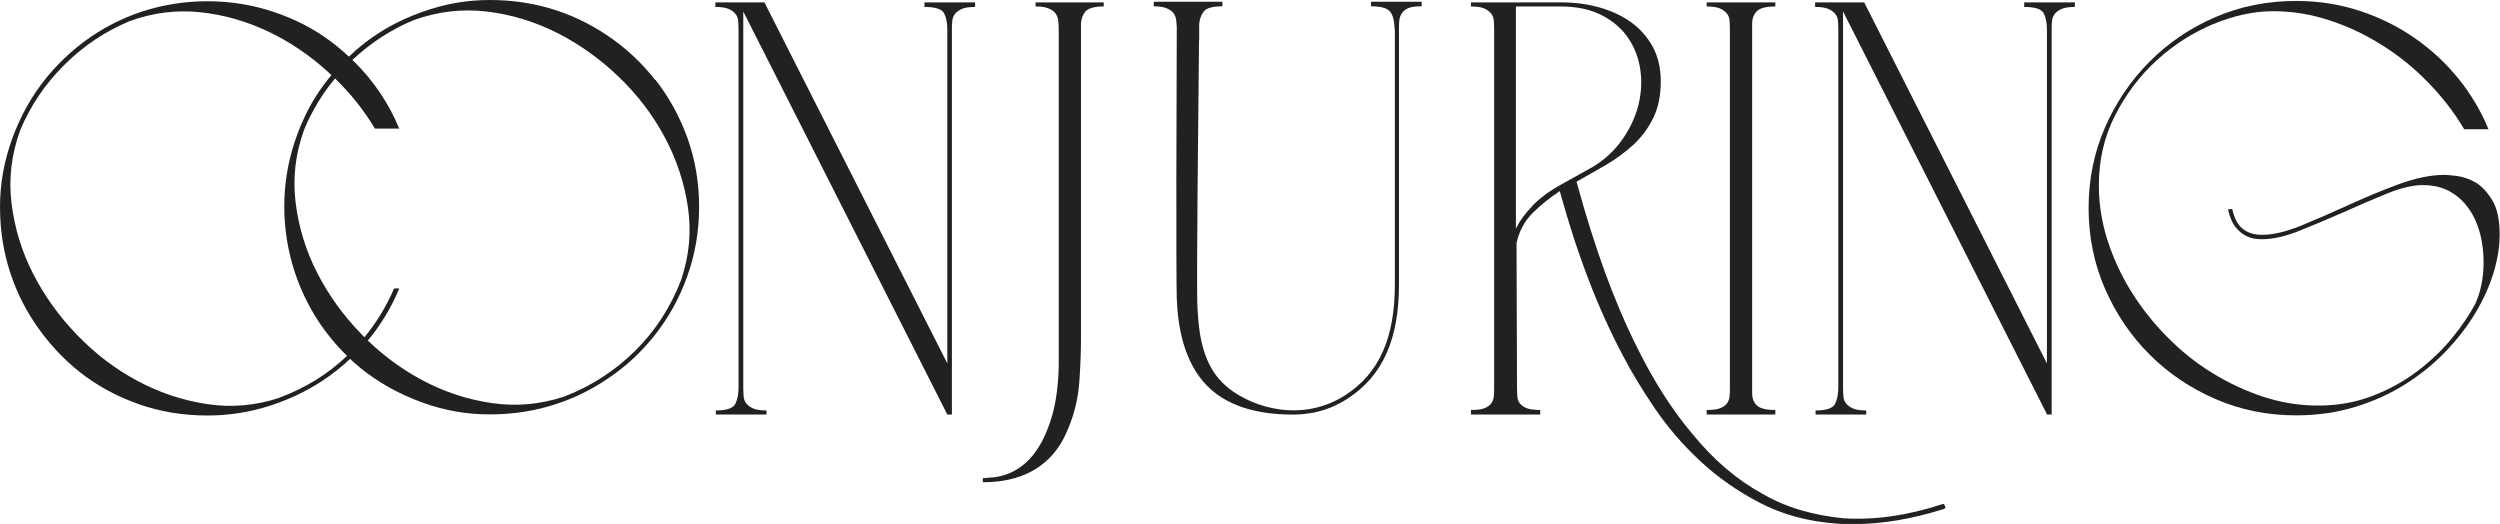 <?xml version="1.0" encoding="UTF-8"?>
<svg id="Layer_2" data-name="Layer 2" xmlns="http://www.w3.org/2000/svg" viewBox="0 0 158.42 33.2">
  <defs>
    <style>
      .cls-1 {
        fill: #212121;
      }
    </style>
  </defs>
  <g id="Layer_1-2" data-name="Layer 1">
    <g>
      <path class="cls-1" d="M43.18,17.69c-.66,1.74-1.63,3.25-2.93,4.54-1.3,1.28-2.8,2.25-4.5,2.9-1.51.5-3.04.64-4.6.41-1.56-.23-3.04-.72-4.43-1.47-1.23-.66-2.37-1.49-3.41-2.49.82-.99,1.49-2.09,1.99-3.3h-.33c-.47,1.11-1.1,2.14-1.87,3.09-.07-.07-.14-.13-.2-.2-1.16-1.19-2.09-2.49-2.81-3.9-.72-1.41-1.17-2.9-1.36-4.46-.19-1.56,0-3.09.54-4.59.49-1.18,1.15-2.27,1.96-3.25,1,.97,1.84,2.03,2.53,3.18h1.54c-.66-1.59-1.6-3-2.85-4.24-.04-.04-.08-.07-.12-.11,1.15-1.08,2.45-1.93,3.9-2.53,1.51-.54,3.04-.72,4.6-.54,1.56.18,3.05.64,4.47,1.35,1.42.72,2.72,1.65,3.91,2.79,1.19,1.14,2.16,2.42,2.91,3.82.75,1.4,1.24,2.88,1.47,4.42.23,1.55.09,3.07-.41,4.57M17.73,25.2c-1.51.5-3.03.64-4.58.41-1.55-.23-3.03-.72-4.43-1.47-1.41-.75-2.68-1.72-3.83-2.91-1.15-1.19-2.08-2.49-2.8-3.9-.72-1.41-1.17-2.9-1.36-4.46-.19-1.55,0-3.09.54-4.59.65-1.57,1.59-2.96,2.8-4.16,1.21-1.21,2.6-2.14,4.17-2.79,1.44-.52,2.91-.71,4.4-.56,1.49.15,2.93.56,4.32,1.21,1.38.65,2.67,1.52,3.85,2.6.07.06.13.12.19.18-.71.85-1.3,1.77-1.74,2.74-.61,1.33-1,2.69-1.16,4.08-.16,1.39-.1,2.78.18,4.16.28,1.38.77,2.68,1.46,3.9.6,1.06,1.35,2.03,2.25,2.91-1.2,1.15-2.62,2.03-4.26,2.64M41.52,5.07c-.86-1.1-1.87-2.04-3.03-2.82-1.16-.78-2.4-1.37-3.75-1.75-1.34-.38-2.74-.54-4.2-.49-1.46.05-2.91.38-4.35.96-.83.33-1.6.73-2.32,1.21-.62.41-1.21.88-1.76,1.41-1.02-.96-2.13-1.71-3.32-2.26-1.32-.61-2.68-1-4.07-1.16-1.4-.16-2.79-.11-4.17.16-1.39.27-2.69.76-3.91,1.45-1.22.7-2.32,1.59-3.3,2.68-.98,1.09-1.77,2.35-2.36,3.79C.39,9.69.07,11.14.01,12.6c-.05,1.46.11,2.86.49,4.19.38,1.34.96,2.59,1.75,3.75.79,1.16,1.72,2.18,2.81,3.04,1.09.86,2.32,1.53,3.7,2.02,1.38.49,2.84.73,4.39.73,1.33,0,2.62-.2,3.86-.59,1.24-.39,2.39-.93,3.45-1.63.62-.41,1.19-.87,1.73-1.37.07.07.14.13.21.2,1.09.98,2.36,1.76,3.8,2.35,1.44.59,2.88.91,4.34.96,1.45.05,2.85-.11,4.19-.49s2.6-.96,3.76-1.75c1.17-.78,2.18-1.72,3.04-2.82.86-1.1,1.54-2.33,2.03-3.71.49-1.37.74-2.83.74-4.38s-.25-3-.74-4.36c-.49-1.36-1.17-2.59-2.03-3.69"/>
      <path class="cls-1" d="M58.59.44c.68,0,1.08.13,1.23.39.14.26.21.61.21,1.04v21.16L48.44.15h-3.11v.29c.37,0,.65.04.85.13.2.09.34.2.44.33.1.13.15.28.16.46.01.17.02.36.02.55v22.63c0,.43-.07.79-.21,1.06-.14.27-.55.41-1.23.41v.26h3.21v-.26c-.37,0-.65-.04-.85-.13-.2-.09-.34-.2-.44-.33-.1-.13-.15-.28-.16-.46-.01-.17-.02-.36-.02-.55V.73l12.93,25.54h.29V1.88c0-.17,0-.35.02-.52.01-.17.07-.33.16-.46.1-.13.24-.24.44-.33.2-.09.48-.13.85-.13V.15h-3.21v.29Z"/>
      <path class="cls-1" d="M65.63.41c.35,0,.63.04.83.13.21.09.35.2.44.33.09.13.14.28.16.46.02.17.03.36.03.55v20.74c.02,1.35-.11,2.56-.39,3.62-.13.46-.29.91-.49,1.36-.2.45-.45.86-.75,1.24-.3.38-.67.7-1.1.95-.43.25-.92.41-1.49.47-.11,0-.21,0-.3.02-.09.01-.18.02-.29.02v.26c1.46,0,2.66-.34,3.6-1.01.81-.57,1.42-1.38,1.83-2.45.39-.93.62-1.92.69-2.96.07-1.03.1-1.93.1-2.7V1.49c.02-.28.1-.52.25-.72.14-.2.46-.32.96-.36h.23V.15h-4.32v.26Z"/>
      <path class="cls-1" d="M97.11,13.05c-.44.44-.79.91-1.05,1.44V.41h2.81c1.03,0,1.9.18,2.62.55.72.37,1.28.85,1.68,1.44.4.59.66,1.25.77,1.99.11.74.07,1.49-.11,2.24-.19.75-.52,1.48-1,2.17-.48.7-1.1,1.29-1.87,1.76-.7.39-1.39.78-2.08,1.16s-1.28.82-1.78,1.32M123.04,31.96c-2.2.72-4.29,1.01-6.25.88-.92-.09-1.81-.26-2.67-.51-.86-.25-1.68-.6-2.47-1.06-1.59-.87-3.07-2.13-4.42-3.79-1.27-1.5-2.42-3.31-3.47-5.42-.74-1.48-1.43-3.09-2.06-4.82s-1.23-3.64-1.8-5.73c.63-.35,1.26-.71,1.9-1.08.63-.37,1.2-.8,1.72-1.27.51-.48.93-1.04,1.24-1.68.32-.64.48-1.42.48-2.33,0-.85-.18-1.58-.52-2.21-.35-.62-.81-1.14-1.39-1.55-.58-.41-1.25-.72-2.01-.93-.77-.21-1.57-.31-2.42-.31h-5.69v.26c.37,0,.65.04.85.13.2.09.34.2.44.33.1.13.15.28.16.46.01.17.02.36.02.55v22.66c0,.2,0,.38-.02.56-.01.17-.07.33-.16.46-.1.13-.24.23-.44.31-.2.08-.48.11-.85.11v.29h4.39v-.29c-.37,0-.65-.04-.85-.11-.2-.08-.34-.18-.44-.31-.1-.13-.15-.28-.16-.46-.01-.17-.02-.36-.02-.56l-.03-9.14c.17-.76.51-1.39,1.01-1.89.5-.5,1.08-.97,1.73-1.4,1.11,4.05,2.46,7.54,4.03,10.48.52,1,1.18,2.09,1.98,3.27.8,1.18,1.74,2.28,2.85,3.32s2.37,1.93,3.81,2.68c1.44.75,3.07,1.19,4.88,1.32.2.02.39.03.57.03h.54c1.77,0,3.65-.32,5.66-.95l.13-.07-.1-.26-.13.03Z"/>
      <path class="cls-1" d="M112.5,25.98c-.57,0-.95-.09-1.16-.28s-.31-.45-.31-.8V1.52c0-.35.1-.62.31-.82.21-.2.59-.29,1.16-.29V.15h-4.35v.26c.37,0,.65.04.85.13.2.09.34.2.44.33s.15.28.16.46c.01.18.02.36.02.55v22.67c0,.2,0,.38-.02.55-.01.17-.07.33-.16.46-.1.13-.24.23-.44.31-.2.08-.48.11-.85.11v.29h4.35v-.29Z"/>
      <path class="cls-1" d="M128.27.44c.68,0,1.08.13,1.23.39.14.26.21.61.21,1.04v21.16L118.13.15h-3.11v.29c.37,0,.65.04.85.13.2.09.34.2.44.33.1.13.15.28.16.46.01.17.02.36.02.55v22.63c0,.43-.07.79-.21,1.06-.14.27-.55.41-1.23.41v.26h3.21v-.26c-.37,0-.65-.04-.85-.13-.2-.09-.34-.2-.44-.33-.1-.13-.15-.28-.16-.46-.01-.17-.02-.36-.02-.55V.73l12.93,25.54h.29V1.88c0-.17,0-.35.02-.52.01-.17.07-.33.16-.46.1-.13.24-.24.44-.33.2-.09.48-.13.85-.13V.15h-3.21v.29Z"/>
      <path class="cls-1" d="M156.86,11.56c-.4-.23-.8-.36-1.18-.41-.38-.04-.63-.07-.74-.07-.89,0-1.87.2-2.93.59-1.06.39-2.11.83-3.16,1.31-1.05.48-2.05.91-3.01,1.31-.96.39-1.79.59-2.49.59-.5,0-.91-.12-1.23-.38-.32-.25-.54-.67-.67-1.26l-.26.03c.04.22.11.44.2.65.09.22.21.42.38.6s.37.34.62.46c.25.12.56.18.93.18.7,0,1.5-.18,2.4-.54s1.83-.75,2.78-1.17c.95-.43,1.87-.82,2.75-1.18.88-.36,1.64-.54,2.27-.54.68,0,1.26.14,1.75.42.49.28.89.66,1.21,1.13.32.47.54.99.69,1.57.14.58.21,1.16.21,1.75,0,1-.18,1.88-.52,2.64-.37.7-.86,1.42-1.47,2.17-.61.75-1.34,1.45-2.18,2.09-.84.64-1.79,1.17-2.85,1.58-1.06.41-2.21.62-3.45.62-1.18,0-2.33-.18-3.47-.55-1.13-.37-2.22-.88-3.26-1.52-1.04-.64-1.99-1.4-2.86-2.29-.87-.88-1.63-1.84-2.27-2.87-.64-1.03-1.14-2.12-1.51-3.27-.36-1.14-.54-2.29-.54-3.45,0-1.61.34-3.09,1.03-4.44.69-1.35,1.57-2.52,2.64-3.49,1.07-.98,2.26-1.74,3.57-2.29,1.31-.54,2.57-.82,3.8-.82s2.38.19,3.55.57c1.17.38,2.28.9,3.34,1.57,1.06.66,2.04,1.45,2.93,2.37.89.91,1.66,1.9,2.29,2.97h1.54c-.46-1.13-1.09-2.19-1.88-3.18-.8-.99-1.72-1.85-2.77-2.58-1.05-.73-2.2-1.31-3.47-1.73-1.27-.42-2.62-.64-4.06-.64-1.83,0-3.55.34-5.14,1.03-1.59.69-2.98,1.63-4.17,2.83-1.19,1.2-2.13,2.59-2.82,4.18-.69,1.59-1.03,3.29-1.03,5.09s.35,3.54,1.05,5.13c.7,1.59,1.64,2.98,2.83,4.16,1.19,1.19,2.58,2.12,4.17,2.81,1.59.69,3.29,1.03,5.11,1.03,1.33,0,2.58-.18,3.75-.54,1.17-.36,2.23-.84,3.17-1.44.95-.6,1.79-1.28,2.54-2.06.74-.77,1.37-1.58,1.88-2.43.51-.85.9-1.7,1.16-2.56.26-.86.39-1.67.39-2.43,0-.94-.16-1.67-.48-2.19-.32-.52-.68-.9-1.08-1.13"/>
      <path class="cls-1" d="M86.9.4c.65,0,1.06.13,1.23.39.16.25.24.6.24,1.05,0,0,.01,0,.02,0v16.17c0,3.4-.99,5.63-3.11,7.01-2.73,1.77-5.81.85-7.43-.42-.31-.26-.58-.53-.8-.83-.94-1.28-1.12-2.94-1.18-4.57-.05-1.43.06-12.03.11-16.65,0,0,0,0,.01,0v-1.01c.02-.3.11-.57.28-.8s.56-.34,1.19-.34V.11h-4.35v.29c.35,0,.63.04.83.13.21.09.36.2.44.33.09.13.14.28.16.46.01.13.02.26.03.4-.02,3.99-.05,15.64,0,17.21.07,1.82.45,3.78,1.65,5.22,1.38,1.65,3.6,2.12,5.66,2.12.01,0,.03,0,.05,0,.01,0,.03,0,.04,0,.4,0,.81-.04,1.23-.12.02.08.03.05.03,0,.73-.15,1.47-.43,2.18-.9,2.21-1.44,3.24-3.74,3.24-7.24V1.81h0c0-.17,0-.34.02-.5.01-.17.07-.33.16-.47.1-.14.24-.25.42-.33.19-.08.46-.11.84-.11V.11h-3.21v.29Z"/>
    </g>
  </g>
</svg>